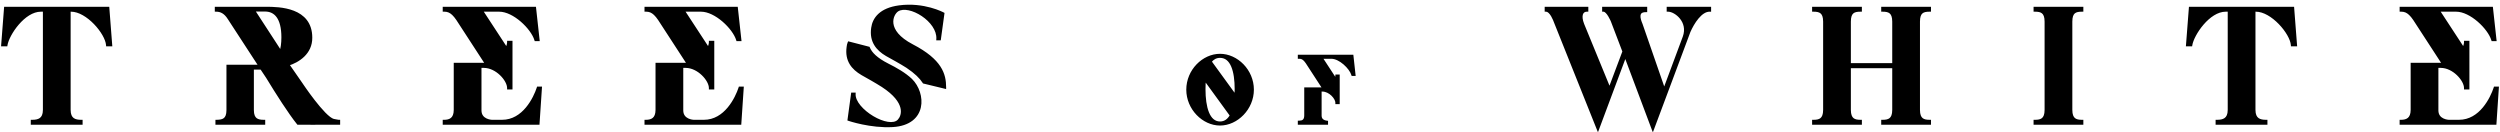 <svg width="872" height="46" viewBox="0 0 872 46" fill="none" xmlns="http://www.w3.org/2000/svg">
<g style="mix-blend-mode:hard-light">
<path d="M37.645 2.864L38.633 15.657H37.48C37.151 11.484 30.452 3.577 24.797 3.577H24.138V38.333C24.138 41.737 26.169 42.286 28.311 42.286V43H11.235V42.286C13.376 42.286 15.463 41.737 15.463 38.333V3.577H14.255C8.27 3.577 2.725 11.978 2.121 15.657H0.913L1.901 2.864H37.645ZM116.274 41.957C116.768 42.067 118.031 42.286 118.141 42.286V43C112.431 43.055 103.975 43 103.975 43C101.01 39.321 96.673 32.513 93.269 26.913L91.182 23.783H88.052V38.388C88.052 41.792 89.864 42.286 92.006 42.286V43H75.644V42.286C77.785 42.231 79.487 41.792 79.487 38.388V23.069H90.743L79.871 6.378C78.554 4.291 77.071 3.577 75.424 3.577V2.864H92.774C97.441 2.864 108.423 3.083 108.423 13.131C108.478 18.457 104.03 21.367 100.351 22.465L105.073 29.273C105.073 29.273 112.87 41.023 116.274 41.957ZM98.649 13.021C98.649 6.158 96.014 3.523 92.445 3.523H88.327L97.936 18.292C98.375 16.92 98.649 15.218 98.649 13.021ZM187.701 30.701H188.525L187.701 43H154.922V42.286C156.954 42.286 158.765 41.517 158.765 38.333V22.41H169.802L159.589 6.707C159.04 5.938 158.601 5.334 158.052 4.84C157.118 3.962 156.185 3.577 155.032 3.577H154.922V2.864H186.493L187.701 13.845H186.877C185.614 9.727 179.3 3.577 174.139 3.577H167.825L176.445 16.755L176.665 17.194C177.159 16.151 177.379 15.273 177.379 14.723H178.257V30.701H177.379C177.379 27.846 173.261 23.179 168.758 23.179H167.441V38.498C167.441 42.121 171.449 42.286 171.559 42.286H175.127C182.704 42.286 186.548 34.215 187.701 30.701ZM258.084 30.701H258.907L258.084 43H225.305V42.286C227.336 42.286 229.148 41.517 229.148 38.333V22.41H240.184L229.972 6.707C229.423 5.938 228.983 5.334 228.434 4.84C227.501 3.962 226.568 3.577 225.414 3.577H225.305V2.864H256.876L258.084 13.845H257.26C255.997 9.727 249.683 3.577 244.522 3.577H238.208L246.828 16.755L247.047 17.194C247.542 16.151 247.761 15.273 247.761 14.723H248.64V30.701H247.761C247.761 27.846 243.643 23.179 239.141 23.179H237.823V38.498C237.823 42.121 241.831 42.286 241.941 42.286H245.51C253.087 42.286 256.931 34.215 258.084 30.701ZM309.304 19.116C306.01 17.194 303.704 14.394 304.362 9.782C304.802 6.542 307.108 3.248 313.642 2.37C322.317 1.217 328.905 4.785 328.905 4.785L327.698 13.57H327.094C327.478 7.201 317.211 0.942 313.038 3.523C311.006 4.84 308.261 10.77 318.199 15.931C328.137 21.093 329.509 25.979 329.509 30.427L322.262 28.669C321.219 27.022 319.407 25.21 316.442 23.234C314.026 21.697 311.445 20.324 309.304 19.116ZM317.76 27.901C322.481 32.568 323.031 43.11 311.39 43.824C303.649 44.263 296.127 41.682 296.127 41.682L297.335 32.788H297.938C297.664 38.388 310.073 45.8 313.532 42.067C315.124 40.364 316.552 35.588 307.876 29.932C305.461 28.395 302.88 26.967 300.739 25.759C297.444 23.838 295.138 21.093 295.797 16.425C295.852 15.876 295.962 15.382 296.127 14.998L302.935 16.755C303.704 18.622 305.625 20.598 309.633 22.63C312.379 24.003 315.508 25.759 317.76 27.901ZM425.55 19.267C431.347 19.267 436.856 24.616 436.856 31.278C436.856 37.875 431.347 43.288 425.55 43.288C419.752 43.288 414.276 37.875 414.276 31.278C414.276 24.616 419.752 19.267 425.55 19.267ZM425.55 19.683C424.076 19.683 422.955 20.356 422.091 21.477L431.058 33.808C431.123 32.943 431.155 32.046 431.155 31.117C431.155 24.84 429.713 19.683 425.55 19.683ZM425.55 42.872C427.311 42.872 428.592 41.879 429.489 40.245L420.169 27.434C420.041 28.587 419.977 29.836 419.977 31.117C419.977 37.395 421.418 42.872 425.55 42.872ZM455.42 30.989H461.857L455.9 21.829C455.58 21.381 455.324 21.028 455.003 20.74C454.459 20.228 453.914 20.003 453.242 20.003H453.178V19.587H471.594L472.299 25.993H471.818C471.082 23.591 467.398 20.003 464.388 20.003H460.704L465.733 27.69L465.861 27.947C466.149 27.338 466.277 26.826 466.277 26.505H466.79V35.826H466.277C466.277 34.16 463.875 31.438 461.249 31.438H460.48V40.374C460.48 42.199 462.21 42.52 462.722 42.584V43H453.178V42.584C454.363 42.584 455.42 42.135 455.42 40.278V30.989ZM581.838 2.864H596.333V3.577C593.203 3.523 590.458 7.97 589.14 10.99C588.811 11.923 576.512 44.757 576.512 44.757L566.903 19.171L557.349 44.757L542.36 7.311C542.36 7.311 541.042 3.577 539.285 3.577V2.864H553.506V3.577C551.639 3.577 550.871 5.444 552.078 8.519L561.412 31.25L566.409 17.963L562.346 7.311C562.346 7.311 560.809 3.577 559.326 3.577V2.864H574.041V3.742C570.692 3.742 571.68 6.707 572.449 8.519L580.465 31.634L587.438 12.912C589.415 7.476 584.473 3.577 581.838 3.577V2.864ZM673.029 3.577C670.723 3.577 669.186 4.127 669.186 7.531V38.333C669.186 41.737 670.888 42.286 673.029 42.286V43H656.667V42.286C658.809 42.286 660.511 41.737 660.511 38.333V23.289H645.082V38.333C645.082 41.737 646.784 42.286 648.925 42.286V43H632.563V42.286C634.705 42.286 636.407 41.737 636.407 38.333V7.531C636.407 4.072 634.705 3.577 632.563 3.577V2.864H648.925V3.577C646.619 3.577 645.082 4.127 645.082 7.531V22.52H660.511V7.531C660.511 4.072 658.809 3.577 656.667 3.577V2.864H673.029V3.577ZM722.328 7.531V38.333C722.328 41.737 724.03 42.286 726.171 42.286V43H709.809V42.286C711.951 42.286 713.653 41.737 713.653 38.333V7.531C713.653 4.072 711.951 3.577 709.809 3.577V2.864H726.171V3.577C723.865 3.577 722.328 4.127 722.328 7.531ZM799.712 2.864L800.701 15.657H799.548C799.218 11.484 792.52 3.577 786.864 3.577H786.206V38.333C786.206 41.737 788.237 42.286 790.378 42.286V43H773.303V42.286C775.444 42.286 777.53 41.737 777.53 38.333V3.577H776.322C770.338 3.577 764.792 11.978 764.188 15.657H762.98L763.969 2.864H799.712ZM870.27 30.701H871.094L870.27 43H837.492V42.286C839.523 42.286 841.335 41.517 841.335 38.333V22.41H852.371L842.159 6.707C841.609 5.938 841.17 5.334 840.621 4.84C839.688 3.962 838.754 3.577 837.601 3.577H837.492V2.864H869.063L870.27 13.845H869.447C868.184 9.727 861.87 3.577 856.709 3.577H850.394L859.015 16.755L859.234 17.194C859.728 16.151 859.948 15.273 859.948 14.723H860.827V30.701H859.948C859.948 27.846 855.83 23.179 851.328 23.179H850.01V38.498C850.01 42.121 854.018 42.286 854.128 42.286H857.697C865.274 42.286 869.117 34.215 870.27 30.701Z" fill="currentColor"/>
<path d="M37.645 2.864L38.143 2.825L38.108 2.364H37.645V2.864ZM38.633 15.657V16.157H39.173L39.132 15.618L38.633 15.657ZM37.48 15.657L36.982 15.696L37.018 16.157H37.48V15.657ZM24.138 3.577V3.077H23.638V3.577H24.138ZM28.311 42.286H28.811V41.786H28.311V42.286ZM28.311 43V43.5H28.811V43H28.311ZM11.235 43H10.735V43.5H11.235V43ZM11.235 42.286V41.786H10.735V42.286H11.235ZM15.463 3.577H15.963V3.077H15.463V3.577ZM2.121 15.657V16.157H2.545L2.614 15.738L2.121 15.657ZM0.913 15.657L0.414 15.618L0.373 16.157H0.913V15.657ZM1.901 2.864V2.364H1.438L1.403 2.825L1.901 2.864ZM37.146 2.902L38.135 15.695L39.132 15.618L38.143 2.825L37.146 2.902ZM38.633 15.157H37.48V16.157H38.633V15.157ZM37.979 15.617C37.888 14.469 37.368 13.118 36.588 11.76C35.803 10.393 34.733 8.981 33.495 7.704C31.043 5.176 27.831 3.077 24.797 3.077V4.077C27.418 4.077 30.384 5.932 32.777 8.4C33.962 9.622 34.981 10.969 35.721 12.258C36.466 13.556 36.908 14.758 36.982 15.696L37.979 15.617ZM24.797 3.077H24.138V4.077H24.797V3.077ZM23.638 3.577V38.333H24.638V3.577H23.638ZM23.638 38.333C23.638 40.138 24.182 41.305 25.128 41.991C26.038 42.651 27.219 42.786 28.311 42.786V41.786C27.261 41.786 26.356 41.646 25.715 41.181C25.11 40.742 24.638 39.932 24.638 38.333H23.638ZM27.811 42.286V43H28.811V42.286H27.811ZM28.311 42.5H11.235V43.5H28.311V42.5ZM11.735 43V42.286H10.735V43H11.735ZM11.235 42.786C12.327 42.786 13.52 42.651 14.442 41.993C15.402 41.309 15.963 40.142 15.963 38.333H14.963C14.963 39.928 14.481 40.738 13.862 41.179C13.206 41.647 12.284 41.786 11.235 41.786V42.786ZM15.963 38.333V3.577H14.963V38.333H15.963ZM15.463 3.077H14.255V4.077H15.463V3.077ZM14.255 3.077C11.039 3.077 8.03 5.318 5.792 7.911C3.548 10.51 1.95 13.612 1.627 15.576L2.614 15.738C2.896 14.023 4.372 11.086 6.549 8.564C8.73 6.037 11.486 4.077 14.255 4.077V3.077ZM2.121 15.157H0.913V16.157H2.121V15.157ZM1.411 15.695L2.4 2.902L1.403 2.825L0.414 15.618L1.411 15.695ZM1.901 3.364H37.645V2.364H1.901V3.364ZM116.274 41.957L116.142 42.439L116.154 42.442L116.166 42.445L116.274 41.957ZM118.141 42.286H118.641V41.786H118.141V42.286ZM118.141 43L118.146 43.5L118.641 43.495V43H118.141ZM103.975 43L103.586 43.314L103.735 43.498L103.972 43.5L103.975 43ZM93.269 26.913L93.696 26.653L93.69 26.644L93.685 26.635L93.269 26.913ZM91.182 23.783L91.598 23.506L91.45 23.283H91.182V23.783ZM88.052 23.783V23.283H87.552V23.783H88.052ZM92.006 42.286H92.506V41.786H92.006V42.286ZM92.006 43V43.5H92.506V43H92.006ZM75.644 43H75.144V43.5H75.644V43ZM75.644 42.286L75.631 41.786L75.144 41.799V42.286H75.644ZM79.487 23.069V22.569H78.987V23.069H79.487ZM90.743 23.069V23.569H91.665L91.162 22.796L90.743 23.069ZM79.871 6.378L79.449 6.645L79.453 6.651L79.871 6.378ZM75.424 3.577H74.924V4.077H75.424V3.577ZM75.424 2.864V2.364H74.924V2.864H75.424ZM108.423 13.131H107.923L107.923 13.136L108.423 13.131ZM100.351 22.465L100.208 21.986L99.547 22.183L99.941 22.75L100.351 22.465ZM105.073 29.273L105.49 28.997L105.484 28.988L105.073 29.273ZM88.327 3.523V3.023H87.405L87.908 3.795L88.327 3.523ZM97.936 18.292L97.516 18.565L98.091 19.448L98.412 18.445L97.936 18.292ZM116.166 42.445C116.425 42.502 116.873 42.586 117.265 42.655C117.463 42.69 117.649 42.721 117.795 42.744C117.867 42.755 117.931 42.765 117.983 42.772C118.018 42.777 118.086 42.786 118.141 42.786V41.786C118.168 41.786 118.173 41.789 118.117 41.781C118.076 41.776 118.019 41.767 117.95 41.756C117.813 41.735 117.632 41.704 117.438 41.67C117.048 41.602 116.618 41.521 116.383 41.469L116.166 42.445ZM117.641 42.286V43H118.641V42.286H117.641ZM118.136 42.5C115.284 42.527 111.745 42.528 108.918 42.521C107.505 42.517 106.27 42.512 105.388 42.508C104.947 42.506 104.595 42.504 104.353 42.502C104.231 42.502 104.138 42.501 104.075 42.501C104.043 42.5 104.019 42.5 104.003 42.5C103.995 42.5 103.989 42.5 103.985 42.5C103.983 42.5 103.981 42.5 103.98 42.5C103.979 42.5 103.979 42.5 103.979 42.5C103.979 42.5 103.979 42.5 103.979 42.5C103.979 42.5 103.978 42.5 103.975 43C103.972 43.5 103.972 43.5 103.972 43.5C103.972 43.5 103.972 43.5 103.972 43.5C103.973 43.5 103.973 43.5 103.974 43.5C103.975 43.5 103.976 43.5 103.978 43.5C103.982 43.5 103.988 43.5 103.997 43.5C104.013 43.5 104.037 43.5 104.069 43.501C104.132 43.501 104.226 43.502 104.347 43.502C104.589 43.504 104.942 43.506 105.383 43.508C106.265 43.512 107.501 43.517 108.916 43.521C111.744 43.528 115.288 43.528 118.146 43.5L118.136 42.5ZM104.365 42.686C101.423 39.037 97.102 32.256 93.696 26.653L92.841 27.172C96.244 32.77 100.597 39.606 103.586 43.314L104.365 42.686ZM93.685 26.635L91.598 23.506L90.766 24.06L92.853 27.19L93.685 26.635ZM91.182 23.283H88.052V24.283H91.182V23.283ZM87.552 23.783V38.388H88.552V23.783H87.552ZM87.552 38.388C87.552 40.173 88.03 41.331 88.923 42.011C89.785 42.668 90.922 42.786 92.006 42.786V41.786C90.948 41.786 90.109 41.657 89.529 41.216C88.981 40.798 88.552 40.007 88.552 38.388H87.552ZM91.506 42.286V43H92.506V42.286H91.506ZM92.006 42.5H75.644V43.5H92.006V42.5ZM76.144 43V42.286H75.144V43H76.144ZM75.656 42.786C76.729 42.759 77.842 42.639 78.677 41.987C79.543 41.309 79.987 40.163 79.987 38.388H78.987C78.987 40.017 78.581 40.792 78.06 41.199C77.508 41.631 76.7 41.759 75.631 41.786L75.656 42.786ZM79.987 38.388V23.069H78.987V38.388H79.987ZM79.487 23.569H90.743V22.569H79.487V23.569ZM91.162 22.796L80.29 6.105L79.453 6.651L90.324 23.342L91.162 22.796ZM80.294 6.111C79.604 5.018 78.851 4.254 78.026 3.765C77.197 3.274 76.324 3.077 75.424 3.077V4.077C76.171 4.077 76.863 4.238 77.516 4.625C78.174 5.015 78.821 5.651 79.449 6.645L80.294 6.111ZM75.924 3.577V2.864H74.924V3.577H75.924ZM75.424 3.364H92.774V2.364H75.424V3.364ZM92.774 3.364C95.113 3.364 98.936 3.423 102.165 4.695C103.772 5.327 105.205 6.251 106.238 7.593C107.265 8.929 107.923 10.716 107.923 13.131H108.923C108.923 10.522 108.208 8.514 107.03 6.983C105.858 5.458 104.254 4.442 102.532 3.764C99.104 2.414 95.102 2.364 92.774 2.364V3.364ZM107.923 13.136C107.974 18.12 103.816 20.909 100.208 21.986L100.494 22.944C104.245 21.825 108.981 18.794 108.923 13.126L107.923 13.136ZM99.941 22.75L104.662 29.558L105.484 28.988L100.762 22.18L99.941 22.75ZM105.073 29.273C104.657 29.55 104.657 29.55 104.657 29.55C104.657 29.55 104.657 29.55 104.657 29.551C104.657 29.551 104.658 29.552 104.658 29.552C104.659 29.554 104.661 29.556 104.663 29.559C104.667 29.565 104.672 29.573 104.68 29.585C104.695 29.607 104.717 29.641 104.747 29.684C104.805 29.771 104.891 29.899 105.002 30.061C105.223 30.386 105.542 30.851 105.936 31.411C106.723 32.532 107.809 34.037 109.002 35.572C110.195 37.106 111.502 38.679 112.731 39.931C113.345 40.558 113.948 41.111 114.513 41.541C115.07 41.966 115.625 42.297 116.142 42.439L116.406 41.475C116.073 41.383 115.639 41.143 115.119 40.746C114.605 40.355 114.04 39.838 113.445 39.231C112.255 38.018 110.974 36.479 109.792 34.958C108.611 33.44 107.535 31.948 106.754 30.837C106.363 30.281 106.047 29.82 105.828 29.499C105.719 29.338 105.634 29.212 105.577 29.127C105.548 29.084 105.526 29.052 105.512 29.03C105.504 29.019 105.499 29.011 105.495 29.005C105.493 29.002 105.492 29 105.491 28.999C105.491 28.998 105.49 28.998 105.49 28.997C105.49 28.997 105.49 28.997 105.49 28.997C105.49 28.997 105.49 28.997 105.073 29.273ZM99.149 13.021C99.149 9.538 98.483 7.041 97.29 5.404C96.078 3.741 94.367 3.023 92.445 3.023V4.023C94.092 4.023 95.483 4.622 96.481 5.993C97.498 7.389 98.149 9.641 98.149 13.021H99.149ZM92.445 3.023H88.327V4.023H92.445V3.023ZM87.908 3.795L97.516 18.565L98.355 18.02L88.746 3.25L87.908 3.795ZM98.412 18.445C98.87 17.014 99.149 15.259 99.149 13.021H98.149C98.149 15.176 97.88 16.825 97.459 18.14L98.412 18.445ZM187.701 30.701V30.201H187.339L187.226 30.545L187.701 30.701ZM188.525 30.701L189.023 30.735L189.059 30.201H188.525V30.701ZM187.701 43V43.5H188.169L188.2 43.033L187.701 43ZM154.922 43H154.422V43.5H154.922V43ZM154.922 42.286V41.786H154.422V42.286H154.922ZM158.765 22.41V21.91H158.265V22.41H158.765ZM169.802 22.41V22.91H170.723L170.221 22.138L169.802 22.41ZM159.589 6.707L160.008 6.435L160.002 6.425L159.996 6.417L159.589 6.707ZM158.052 4.84L157.709 5.205L157.717 5.212L158.052 4.84ZM154.922 3.577H154.422V4.077H154.922V3.577ZM154.922 2.864V2.364H154.422V2.864H154.922ZM186.493 2.864L186.99 2.809L186.941 2.364H186.493V2.864ZM187.701 13.845V14.345H188.259L188.198 13.79L187.701 13.845ZM186.877 13.845L186.399 13.992L186.508 14.345H186.877V13.845ZM167.825 3.577V3.077H166.9L167.407 3.851L167.825 3.577ZM176.445 16.755L176.892 16.531L176.879 16.505L176.864 16.481L176.445 16.755ZM176.665 17.194L176.218 17.418L176.677 18.337L177.117 17.408L176.665 17.194ZM177.379 14.723V14.223H176.879V14.723H177.379ZM178.257 14.723H178.757V14.223H178.257V14.723ZM178.257 30.701V31.201H178.757V30.701H178.257ZM177.379 30.701H176.879V31.201H177.379V30.701ZM167.441 23.179V22.679H166.941V23.179H167.441ZM187.701 31.201H188.525V30.201H187.701V31.201ZM188.026 30.668L187.202 42.967L188.2 43.033L189.023 30.735L188.026 30.668ZM187.701 42.5H154.922V43.5H187.701V42.5ZM155.422 43V42.286H154.422V43H155.422ZM154.922 42.786C155.986 42.786 157.088 42.587 157.926 41.888C158.782 41.173 159.265 40.02 159.265 38.333H158.265C158.265 39.83 157.843 40.654 157.285 41.12C156.71 41.601 155.889 41.786 154.922 41.786V42.786ZM159.265 38.333V22.41H158.265V38.333H159.265ZM158.765 22.91H169.802V21.91H158.765V22.91ZM170.221 22.138L160.008 6.435L159.17 6.98L169.382 22.683L170.221 22.138ZM159.996 6.417C159.452 5.655 158.983 5.005 158.386 4.469L157.717 5.212C158.219 5.663 158.628 6.222 159.182 6.998L159.996 6.417ZM158.394 4.476C157.377 3.519 156.324 3.077 155.032 3.077V4.077C156.045 4.077 156.859 4.405 157.709 5.204L158.394 4.476ZM155.032 3.077H154.922V4.077H155.032V3.077ZM155.422 3.577V2.864H154.422V3.577H155.422ZM154.922 3.364H186.493V2.364H154.922V3.364ZM185.996 2.918L187.204 13.9L188.198 13.79L186.99 2.809L185.996 2.918ZM187.701 13.345H186.877V14.345H187.701V13.345ZM187.355 13.698C186.686 11.516 184.717 8.874 182.296 6.788C179.879 4.705 176.896 3.077 174.139 3.077V4.077C176.543 4.077 179.298 5.524 181.644 7.546C183.986 9.564 185.806 12.056 186.399 13.992L187.355 13.698ZM174.139 3.077H167.825V4.077H174.139V3.077ZM167.407 3.851L176.027 17.029L176.864 16.481L168.243 3.304L167.407 3.851ZM175.998 16.979L176.218 17.418L177.112 16.971L176.892 16.531L175.998 16.979ZM177.117 17.408C177.626 16.333 177.879 15.377 177.879 14.723H176.879C176.879 15.168 176.692 15.969 176.213 16.98L177.117 17.408ZM177.379 15.223H178.257V14.223H177.379V15.223ZM177.757 14.723V30.701H178.757V14.723H177.757ZM178.257 30.201H177.379V31.201H178.257V30.201ZM177.879 30.701C177.879 29.876 177.584 28.965 177.104 28.082C176.621 27.194 175.932 26.302 175.103 25.508C173.451 23.927 171.178 22.679 168.758 22.679V23.679C170.841 23.679 172.878 24.764 174.411 26.231C175.174 26.96 175.796 27.771 176.226 28.56C176.658 29.355 176.879 30.099 176.879 30.701H177.879ZM168.758 22.679H167.441V23.679H168.758V22.679ZM166.941 23.179V38.498H167.941V23.179H166.941ZM166.941 38.498C166.941 39.502 167.22 40.295 167.663 40.91C168.101 41.52 168.679 41.928 169.24 42.2C170.348 42.74 171.461 42.786 171.559 42.786V41.786C171.565 41.786 171.324 41.779 170.959 41.712C170.598 41.645 170.133 41.523 169.677 41.301C169.222 41.08 168.791 40.767 168.475 40.327C168.162 39.892 167.941 39.305 167.941 38.498H166.941ZM171.559 42.786H175.127V41.786H171.559V42.786ZM175.127 42.786C179.115 42.786 182.098 40.657 184.207 38.132C186.313 35.611 187.587 32.651 188.176 30.857L187.226 30.545C186.661 32.265 185.438 35.098 183.439 37.491C181.444 39.88 178.717 41.786 175.127 41.786V42.786ZM258.084 30.701V30.201H257.721L257.608 30.545L258.084 30.701ZM258.907 30.701L259.406 30.735L259.442 30.201H258.907V30.701ZM258.084 43V43.5H258.551L258.582 43.033L258.084 43ZM225.305 43H224.805V43.5H225.305V43ZM225.305 42.286V41.786H224.805V42.286H225.305ZM229.148 22.41V21.91H228.648V22.41H229.148ZM240.184 22.41V22.91H241.106L240.603 22.138L240.184 22.41ZM229.972 6.707L230.391 6.435L230.385 6.425L230.379 6.417L229.972 6.707ZM228.434 4.84L228.092 5.205L228.1 5.212L228.434 4.84ZM225.305 3.577H224.805V4.077H225.305V3.577ZM225.305 2.864V2.364H224.805V2.864H225.305ZM256.876 2.864L257.373 2.809L257.324 2.364H256.876V2.864ZM258.084 13.845V14.345H258.642L258.581 13.79L258.084 13.845ZM257.26 13.845L256.782 13.992L256.89 14.345H257.26V13.845ZM238.208 3.577V3.077H237.283L237.789 3.851L238.208 3.577ZM246.828 16.755L247.275 16.531L247.262 16.505L247.246 16.481L246.828 16.755ZM247.047 17.194L246.6 17.418L247.06 18.337L247.499 17.408L247.047 17.194ZM247.761 14.723V14.223H247.261V14.723H247.761ZM248.64 14.723H249.14V14.223H248.64V14.723ZM248.64 30.701V31.201H249.14V30.701H248.64ZM247.761 30.701H247.261V31.201H247.761V30.701ZM237.823 23.179V22.679H237.323V23.179H237.823ZM258.084 31.201H258.907V30.201H258.084V31.201ZM258.408 30.668L257.585 42.967L258.582 43.033L259.406 30.735L258.408 30.668ZM258.084 42.5H225.305V43.5H258.084V42.5ZM225.805 43V42.286H224.805V43H225.805ZM225.305 42.786C226.369 42.786 227.47 42.587 228.309 41.888C229.165 41.173 229.648 40.02 229.648 38.333H228.648C228.648 39.83 228.225 40.654 227.668 41.12C227.092 41.601 226.272 41.786 225.305 41.786V42.786ZM229.648 38.333V22.41H228.648V38.333H229.648ZM229.148 22.91H240.184V21.91H229.148V22.91ZM240.603 22.138L230.391 6.435L229.553 6.98L239.765 22.683L240.603 22.138ZM230.379 6.417C229.835 5.655 229.365 5.005 228.769 4.469L228.1 5.212C228.602 5.663 229.01 6.222 229.565 6.998L230.379 6.417ZM228.777 4.476C227.76 3.519 226.707 3.077 225.414 3.077V4.077C226.428 4.077 227.242 4.405 228.092 5.204L228.777 4.476ZM225.414 3.077H225.305V4.077H225.414V3.077ZM225.805 3.577V2.864H224.805V3.577H225.805ZM225.305 3.364H256.876V2.364H225.305V3.364ZM256.379 2.918L257.587 13.9L258.581 13.79L257.373 2.809L256.379 2.918ZM258.084 13.345H257.26V14.345H258.084V13.345ZM257.738 13.698C257.069 11.516 255.1 8.874 252.679 6.788C250.262 4.705 247.279 3.077 244.522 3.077V4.077C246.926 4.077 249.68 5.524 252.026 7.546C254.369 9.564 256.188 12.056 256.782 13.992L257.738 13.698ZM244.522 3.077H238.208V4.077H244.522V3.077ZM237.789 3.851L246.409 17.029L247.246 16.481L238.626 3.304L237.789 3.851ZM246.381 16.979L246.6 17.418L247.495 16.971L247.275 16.531L246.381 16.979ZM247.499 17.408C248.009 16.333 248.261 15.377 248.261 14.723H247.261C247.261 15.168 247.075 15.969 246.596 16.98L247.499 17.408ZM247.761 15.223H248.64V14.223H247.761V15.223ZM248.14 14.723V30.701H249.14V14.723H248.14ZM248.64 30.201H247.761V31.201H248.64V30.201ZM248.261 30.701C248.261 29.876 247.967 28.965 247.487 28.082C247.003 27.194 246.315 26.302 245.485 25.508C243.833 23.927 241.561 22.679 239.141 22.679V23.679C241.223 23.679 243.261 24.764 244.794 26.231C245.556 26.96 246.179 27.771 246.608 28.56C247.041 29.355 247.261 30.099 247.261 30.701H248.261ZM239.141 22.679H237.823V23.679H239.141V22.679ZM237.323 23.179V38.498H238.323V23.179H237.323ZM237.323 38.498C237.323 39.502 237.603 40.295 238.045 40.91C238.483 41.52 239.061 41.928 239.622 42.2C240.731 42.74 241.844 42.786 241.941 42.786V41.786C241.947 41.786 241.707 41.779 241.342 41.712C240.98 41.645 240.515 41.523 240.06 41.301C239.605 41.08 239.174 40.767 238.857 40.327C238.544 39.892 238.323 39.305 238.323 38.498H237.323ZM241.941 42.786H245.51V41.786H241.941V42.786ZM245.51 42.786C249.497 42.786 252.48 40.657 254.59 38.132C256.695 35.611 257.97 32.651 258.559 30.857L257.608 30.545C257.044 32.265 255.82 35.098 253.822 37.491C251.827 39.88 249.1 41.786 245.51 41.786V42.786ZM309.304 19.116L309.052 19.548L309.058 19.551L309.304 19.116ZM304.362 9.782L304.857 9.853L304.858 9.849L304.362 9.782ZM313.642 2.37L313.576 1.874L313.575 1.874L313.642 2.37ZM328.905 4.785L329.401 4.854L329.448 4.511L329.144 4.346L328.905 4.785ZM327.698 13.57V14.07H328.134L328.193 13.639L327.698 13.57ZM327.094 13.57L326.594 13.54L326.562 14.07H327.094V13.57ZM313.038 3.523L312.775 3.097L312.766 3.103L313.038 3.523ZM318.199 15.931L318.429 15.488L318.199 15.931ZM329.509 30.427L329.392 30.912L330.009 31.062V30.427H329.509ZM322.262 28.669L321.839 28.937L321.948 29.108L322.144 29.155L322.262 28.669ZM316.442 23.234L316.719 22.818L316.71 22.812L316.442 23.234ZM317.76 27.901L318.111 27.545L318.104 27.539L317.76 27.901ZM311.39 43.824L311.419 44.323L311.421 44.323L311.39 43.824ZM296.127 41.682L295.631 41.615L295.576 42.022L295.964 42.155L296.127 41.682ZM297.335 32.788V32.288H296.898L296.839 32.72L297.335 32.788ZM297.938 32.788L298.438 32.812L298.464 32.288H297.938V32.788ZM313.532 42.067L313.167 41.725L313.165 41.727L313.532 42.067ZM307.876 29.932L308.15 29.514L308.145 29.511L307.876 29.932ZM300.739 25.759L300.487 26.191L300.493 26.195L300.739 25.759ZM295.797 16.425L296.292 16.495L296.294 16.485L296.295 16.475L295.797 16.425ZM296.127 14.998L296.252 14.514L295.836 14.407L295.667 14.801L296.127 14.998ZM302.935 16.755L303.397 16.564L303.302 16.333L303.06 16.271L302.935 16.755ZM309.633 22.63L309.407 23.076L309.41 23.077L309.633 22.63ZM309.556 18.684C307.952 17.749 306.628 16.621 305.78 15.201C304.938 13.791 304.543 12.056 304.857 9.853L303.868 9.711C303.523 12.12 303.952 14.091 304.922 15.714C305.885 17.328 307.361 18.561 309.052 19.548L309.556 18.684ZM304.858 9.849C305.064 8.326 305.706 6.805 307.056 5.558C308.409 4.307 310.514 3.295 313.708 2.865L313.575 1.874C310.235 2.323 307.92 3.397 306.377 4.823C304.831 6.252 304.1 7.998 303.867 9.715L304.858 9.849ZM313.707 2.865C317.962 2.3 321.709 2.892 324.395 3.627C325.737 3.995 326.811 4.397 327.547 4.707C327.915 4.861 328.198 4.993 328.388 5.084C328.483 5.13 328.554 5.166 328.601 5.19C328.625 5.202 328.642 5.212 328.653 5.217C328.659 5.22 328.663 5.222 328.665 5.224C328.666 5.224 328.667 5.225 328.667 5.225C328.668 5.225 328.668 5.225 328.668 5.225L328.668 5.225C328.667 5.225 328.667 5.225 328.905 4.785C329.144 4.346 329.143 4.346 329.143 4.346C329.143 4.346 329.143 4.345 329.143 4.345C329.142 4.345 329.142 4.345 329.141 4.344C329.14 4.344 329.138 4.343 329.136 4.342C329.132 4.34 329.127 4.337 329.12 4.333C329.105 4.325 329.085 4.315 329.058 4.301C329.004 4.273 328.925 4.234 328.823 4.184C328.619 4.085 328.319 3.947 327.934 3.785C327.164 3.461 326.048 3.043 324.659 2.663C321.881 1.902 317.996 1.286 313.576 1.874L313.707 2.865ZM328.41 4.717L327.202 13.502L328.193 13.639L329.401 4.854L328.41 4.717ZM327.698 13.07H327.094V14.07H327.698V13.07ZM327.593 13.601C327.801 10.148 325.146 6.848 322.053 4.775C320.49 3.727 318.768 2.958 317.151 2.619C315.544 2.282 313.971 2.357 312.775 3.097L313.301 3.948C314.191 3.397 315.466 3.287 316.946 3.598C318.415 3.906 320.019 4.615 321.496 5.606C324.484 7.609 326.771 10.623 326.594 13.54L327.593 13.601ZM312.766 3.103C311.594 3.863 310.306 5.861 310.634 8.351C310.966 10.869 312.923 13.755 317.968 16.375L318.429 15.488C313.537 12.947 311.898 10.287 311.625 8.22C311.349 6.126 312.45 4.5 313.31 3.942L312.766 3.103ZM317.968 16.375C322.893 18.933 325.64 21.394 327.163 23.72C328.677 26.035 329.009 28.262 329.009 30.427H330.009C330.009 28.144 329.656 25.704 327.999 23.173C326.35 20.653 323.443 18.091 318.429 15.488L317.968 16.375ZM329.627 29.941L322.38 28.184L322.144 29.155L329.392 30.912L329.627 29.941ZM322.684 28.402C321.591 26.676 319.719 24.818 316.719 22.818L316.164 23.65C319.094 25.603 320.846 27.369 321.839 28.937L322.684 28.402ZM316.71 22.812C314.279 21.265 311.676 19.88 309.55 18.68L309.058 19.551C311.214 20.768 313.772 22.128 316.173 23.656L316.71 22.812ZM317.408 28.256C319.66 30.483 320.909 34.114 320.222 37.237C319.882 38.786 319.067 40.21 317.656 41.294C316.241 42.381 314.196 43.151 311.36 43.325L311.421 44.323C314.405 44.14 316.656 43.324 318.265 42.087C319.877 40.848 320.812 39.212 321.199 37.452C321.967 33.959 320.581 29.986 318.111 27.545L317.408 28.256ZM311.362 43.324C307.551 43.541 303.781 43.013 300.957 42.428C299.547 42.136 298.376 41.83 297.56 41.598C297.152 41.482 296.832 41.384 296.615 41.316C296.507 41.281 296.425 41.254 296.37 41.236C296.342 41.227 296.321 41.22 296.308 41.216C296.301 41.214 296.296 41.212 296.293 41.211C296.291 41.21 296.29 41.21 296.29 41.209C296.289 41.209 296.289 41.209 296.289 41.209C296.289 41.209 296.289 41.209 296.289 41.209C296.289 41.209 296.289 41.209 296.127 41.682C295.964 42.155 295.964 42.155 295.965 42.155C295.965 42.155 295.965 42.155 295.965 42.155C295.965 42.156 295.966 42.156 295.966 42.156C295.968 42.156 295.969 42.157 295.971 42.157C295.975 42.159 295.981 42.161 295.989 42.163C296.004 42.169 296.027 42.176 296.056 42.186C296.115 42.205 296.202 42.234 296.314 42.269C296.539 42.34 296.868 42.441 297.286 42.559C298.122 42.797 299.316 43.109 300.754 43.407C303.626 44.002 307.489 44.546 311.419 44.323L311.362 43.324ZM296.622 41.749L297.83 32.855L296.839 32.72L295.631 41.615L296.622 41.749ZM297.335 33.288H297.938V32.288H297.335V33.288ZM297.439 32.763C297.362 34.345 298.175 35.98 299.388 37.444C300.609 38.92 302.29 40.29 304.079 41.357C305.866 42.422 307.794 43.203 309.52 43.473C311.228 43.74 312.865 43.522 313.899 42.406L313.165 41.727C312.469 42.478 311.258 42.733 309.675 42.485C308.11 42.241 306.304 41.519 304.591 40.498C302.88 39.478 301.294 38.178 300.158 36.806C299.012 35.422 298.378 34.03 298.438 32.812L297.439 32.763ZM313.897 42.408C314.796 41.448 315.614 39.657 315.039 37.361C314.468 35.076 312.542 32.377 308.15 29.514L307.603 30.351C311.886 33.143 313.584 35.66 314.069 37.603C314.552 39.534 313.86 40.983 313.167 41.725L313.897 42.408ZM308.145 29.511C305.715 27.964 303.12 26.529 300.984 25.324L300.493 26.195C302.64 27.406 305.206 28.826 307.608 30.354L308.145 29.511ZM300.991 25.328C299.385 24.391 298.061 23.277 297.214 21.865C296.373 20.463 295.977 18.727 296.292 16.495L295.302 16.356C294.958 18.791 295.386 20.761 296.357 22.379C297.321 23.987 298.798 25.206 300.487 26.191L300.991 25.328ZM296.295 16.475C296.347 15.957 296.448 15.517 296.586 15.195L295.667 14.801C295.476 15.248 295.358 15.796 295.3 16.376L296.295 16.475ZM296.002 15.482L302.81 17.239L303.06 16.271L296.252 14.514L296.002 15.482ZM302.473 16.945C303.307 18.973 305.353 21.021 309.407 23.076L309.86 22.184C305.898 20.176 304.1 18.271 303.397 16.564L302.473 16.945ZM309.41 23.077C312.149 24.447 315.221 26.176 317.415 28.263L318.104 27.539C315.796 25.343 312.608 23.558 309.857 22.183L309.41 23.077ZM422.091 21.477L421.695 21.171L421.466 21.468L421.686 21.771L422.091 21.477ZM431.059 33.808L430.654 34.102L431.456 35.205L431.557 33.845L431.059 33.808ZM429.489 40.245L429.927 40.486L430.08 40.208L429.893 39.951L429.489 40.245ZM420.169 27.434L420.573 27.14L419.814 26.097L419.672 27.379L420.169 27.434ZM425.55 19.767C431.056 19.767 436.356 24.877 436.356 31.278H437.356C437.356 24.355 431.638 18.767 425.55 18.767V19.767ZM436.356 31.278C436.356 37.616 431.054 42.788 425.55 42.788V43.788C431.639 43.788 437.356 38.135 437.356 31.278H436.356ZM425.55 42.788C420.047 42.788 414.776 37.618 414.776 31.278H413.776C413.776 38.133 419.458 43.788 425.55 43.788V42.788ZM414.776 31.278C414.776 24.875 420.045 19.767 425.55 19.767V18.767C419.46 18.767 413.776 24.357 413.776 31.278H414.776ZM425.55 19.183C423.895 19.183 422.637 19.95 421.695 21.171L422.486 21.782C423.274 20.761 424.258 20.183 425.55 20.183V19.183ZM421.686 21.771L430.654 34.102L431.463 33.514L422.495 21.183L421.686 21.771ZM431.557 33.845C431.622 32.967 431.655 32.058 431.655 31.117H430.655C430.655 32.035 430.623 32.919 430.56 33.771L431.557 33.845ZM431.655 31.117C431.655 27.954 431.293 25.016 430.374 22.851C429.912 21.764 429.299 20.846 428.496 20.198C427.685 19.543 426.703 19.183 425.55 19.183V20.183C426.478 20.183 427.238 20.468 427.868 20.976C428.506 21.491 429.034 22.255 429.453 23.242C430.295 25.224 430.655 28.003 430.655 31.117H431.655ZM425.55 43.372C427.546 43.372 428.971 42.228 429.927 40.486L429.051 40.005C428.213 41.53 427.076 42.372 425.55 42.372V43.372ZM429.893 39.951L420.573 27.14L419.764 27.728L429.085 40.54L429.893 39.951ZM419.672 27.379C419.541 28.552 419.477 29.82 419.477 31.117H420.477C420.477 29.852 420.54 28.622 420.666 27.489L419.672 27.379ZM419.477 31.117C419.477 34.282 419.838 37.295 420.751 39.537C421.666 41.787 423.196 43.372 425.55 43.372V42.372C423.771 42.372 422.515 41.218 421.677 39.16C420.836 37.094 420.477 34.231 420.477 31.117H419.477ZM455.42 30.989V30.489H454.92V30.989H455.42ZM461.857 30.989V31.489H462.779L462.277 30.717L461.857 30.989ZM455.9 21.829L456.319 21.557L456.313 21.547L456.307 21.538L455.9 21.829ZM455.003 20.74L454.661 21.104L454.669 21.112L455.003 20.74ZM453.178 20.003H452.678V20.503H453.178V20.003ZM453.178 19.587V19.087H452.678V19.587H453.178ZM471.594 19.587L472.091 19.532L472.042 19.087H471.594V19.587ZM472.299 25.993V26.493H472.857L472.796 25.938L472.299 25.993ZM471.818 25.993L471.34 26.14L471.449 26.493H471.818V25.993ZM460.704 20.003V19.503H459.78L460.286 20.277L460.704 20.003ZM465.733 27.69L466.18 27.467L466.167 27.441L466.151 27.417L465.733 27.69ZM465.861 27.947L465.414 28.17L465.873 29.089L466.313 28.161L465.861 27.947ZM466.277 26.505V26.005H465.777V26.505H466.277ZM466.79 26.505H467.29V26.005H466.79V26.505ZM466.79 35.826V36.326H467.29V35.826H466.79ZM466.277 35.826H465.777V36.326H466.277V35.826ZM460.48 31.438V30.938H459.98V31.438H460.48ZM462.722 42.584H463.222V42.142L462.784 42.087L462.722 42.584ZM462.722 43V43.5H463.222V43H462.722ZM453.178 43H452.678V43.5H453.178V43ZM453.178 42.584V42.084H452.678V42.584H453.178ZM455.42 31.489H461.857V30.489H455.42V31.489ZM462.277 30.717L456.319 21.557L455.481 22.102L461.438 31.262L462.277 30.717ZM456.307 21.538C455.992 21.098 455.705 20.699 455.338 20.369L454.669 21.112C454.942 21.358 455.168 21.664 455.493 22.12L456.307 21.538ZM455.346 20.376C454.718 19.785 454.054 19.503 453.242 19.503V20.503C453.775 20.503 454.2 20.671 454.661 21.104L455.346 20.376ZM453.242 19.503H453.178V20.503H453.242V19.503ZM453.678 20.003V19.587H452.678V20.003H453.678ZM453.178 20.087H471.594V19.087H453.178V20.087ZM471.097 19.642L471.802 26.047L472.796 25.938L472.091 19.532L471.097 19.642ZM472.299 25.493H471.818V26.493H472.299V25.493ZM472.296 25.846C471.89 24.522 470.711 22.95 469.282 21.719C467.857 20.491 466.07 19.503 464.388 19.503V20.503C465.716 20.503 467.276 21.31 468.629 22.476C469.979 23.639 471.01 25.062 471.34 26.14L472.296 25.846ZM464.388 19.503H460.704V20.503H464.388V19.503ZM460.286 20.277L465.314 27.964L466.151 27.417L461.123 19.73L460.286 20.277ZM465.286 27.914L465.414 28.17L466.308 27.723L466.18 27.467L465.286 27.914ZM466.313 28.161C466.616 27.52 466.777 26.93 466.777 26.505H465.777C465.777 26.721 465.682 27.156 465.409 27.733L466.313 28.161ZM466.277 27.005H466.79V26.005H466.277V27.005ZM466.29 26.505V35.826H467.29V26.505H466.29ZM466.79 35.326H466.277V36.326H466.79V35.326ZM466.777 35.826C466.777 35.298 466.59 34.732 466.3 34.199C466.007 33.66 465.592 33.123 465.094 32.646C464.105 31.7 462.731 30.938 461.249 30.938V31.938C462.393 31.938 463.533 32.536 464.402 33.368C464.833 33.781 465.182 34.236 465.422 34.676C465.664 35.122 465.777 35.521 465.777 35.826H466.777ZM461.249 30.938H460.48V31.938H461.249V30.938ZM459.98 31.438V40.374H460.98V31.438H459.98ZM459.98 40.374C459.98 41.481 460.521 42.166 461.14 42.561C461.731 42.937 462.381 43.045 462.66 43.08L462.784 42.087C462.551 42.058 462.08 41.974 461.678 41.718C461.304 41.48 460.98 41.092 460.98 40.374H459.98ZM462.222 42.584V43H463.222V42.584H462.222ZM462.722 42.5H453.178V43.5H462.722V42.5ZM453.678 43V42.584H452.678V43H453.678ZM453.178 43.084C453.819 43.084 454.52 42.965 455.064 42.511C455.625 42.042 455.92 41.301 455.92 40.278H454.92C454.92 41.111 454.686 41.524 454.423 41.743C454.142 41.978 453.722 42.084 453.178 42.084V43.084ZM455.92 40.278V30.989H454.92V40.278H455.92ZM581.838 2.864V2.364H581.338V2.864H581.838ZM596.333 2.864H596.833V2.364H596.333V2.864ZM596.333 3.577L596.324 4.077L596.833 4.086V3.577H596.333ZM589.14 10.99L588.682 10.79L588.675 10.806L588.669 10.823L589.14 10.99ZM576.512 44.757L576.044 44.933L576.512 46.181L576.98 44.932L576.512 44.757ZM566.903 19.171L567.371 18.995L566.902 17.745L566.435 18.996L566.903 19.171ZM557.349 44.757L556.885 44.943L557.366 46.143L557.818 44.932L557.349 44.757ZM542.36 7.311L541.889 7.478L541.892 7.487L541.896 7.497L542.36 7.311ZM539.285 3.577H538.785V4.077H539.285V3.577ZM539.285 2.864V2.364H538.785V2.864H539.285ZM553.506 2.864H554.006V2.364H553.506V2.864ZM553.506 3.577V4.077H554.006V3.577H553.506ZM552.078 8.519L551.613 8.702L551.616 8.709L552.078 8.519ZM561.412 31.25L560.95 31.44L561.433 32.616L561.88 31.426L561.412 31.25ZM566.409 17.963L566.877 18.139L566.944 17.962L566.876 17.785L566.409 17.963ZM562.346 7.311L562.813 7.133L562.808 7.121L562.346 7.311ZM559.326 3.577H558.826V4.077H559.326V3.577ZM559.326 2.864V2.364H558.826V2.864H559.326ZM574.041 2.864H574.541V2.364H574.041V2.864ZM574.041 3.742V4.242H574.541V3.742H574.041ZM572.449 8.519L572.921 8.355L572.915 8.339L572.909 8.324L572.449 8.519ZM580.465 31.634L579.992 31.798L580.448 33.112L580.933 31.809L580.465 31.634ZM587.438 12.912L587.906 13.086L587.908 13.082L587.438 12.912ZM581.838 3.577H581.338V4.077H581.838V3.577ZM581.838 3.364H596.333V2.364H581.838V3.364ZM595.833 2.864V3.577H596.833V2.864H595.833ZM596.341 3.078C594.539 3.046 592.938 4.301 591.674 5.809C590.391 7.34 589.352 9.253 588.682 10.79L589.598 11.19C590.246 9.707 591.239 7.886 592.44 6.452C593.66 4.996 594.997 4.054 596.324 4.077L596.341 3.078ZM588.669 10.823C588.506 11.284 585.352 19.718 582.234 28.048C580.676 32.211 579.128 36.344 577.97 39.437C577.391 40.983 576.909 42.269 576.573 43.169C576.404 43.619 576.272 43.972 576.182 44.213C576.137 44.333 576.102 44.425 576.079 44.487C576.067 44.519 576.058 44.542 576.052 44.558C576.049 44.566 576.047 44.572 576.046 44.576C576.045 44.578 576.044 44.579 576.044 44.58C576.044 44.581 576.044 44.581 576.044 44.581C576.043 44.581 576.043 44.582 576.512 44.757C576.98 44.932 576.98 44.932 576.98 44.932C576.98 44.932 576.98 44.931 576.98 44.931C576.981 44.93 576.981 44.928 576.982 44.926C576.984 44.922 576.986 44.916 576.989 44.909C576.995 44.893 577.004 44.869 577.015 44.838C577.038 44.776 577.073 44.684 577.118 44.563C577.208 44.323 577.341 43.969 577.509 43.52C577.846 42.62 578.328 41.334 578.907 39.788C580.065 36.695 581.613 32.561 583.171 28.399C586.285 20.079 589.445 11.629 589.612 11.156L588.669 10.823ZM576.98 44.581L567.371 18.995L566.435 19.347L576.044 44.933L576.98 44.581ZM566.435 18.996L556.881 44.582L557.818 44.932L567.372 19.346L566.435 18.996ZM557.814 44.571L542.824 7.125L541.896 7.497L556.885 44.943L557.814 44.571ZM542.36 7.311C542.832 7.145 542.832 7.145 542.832 7.144C542.831 7.144 542.831 7.144 542.831 7.144C542.831 7.144 542.831 7.144 542.831 7.143C542.831 7.143 542.831 7.142 542.83 7.14C542.829 7.138 542.828 7.135 542.827 7.131C542.824 7.123 542.819 7.111 542.814 7.096C542.803 7.067 542.787 7.024 542.766 6.97C542.725 6.863 542.664 6.711 542.586 6.53C542.43 6.168 542.201 5.681 541.913 5.191C541.627 4.704 541.269 4.193 540.85 3.797C540.436 3.406 539.907 3.077 539.285 3.077V4.077C539.542 4.077 539.837 4.216 540.164 4.524C540.486 4.829 540.788 5.251 541.051 5.698C541.311 6.141 541.522 6.588 541.668 6.926C541.74 7.094 541.796 7.234 541.834 7.331C541.852 7.379 541.867 7.417 541.876 7.442C541.88 7.455 541.884 7.464 541.886 7.47C541.887 7.473 541.888 7.475 541.888 7.476C541.888 7.477 541.889 7.477 541.889 7.478C541.889 7.478 541.889 7.478 541.889 7.478C541.889 7.478 541.889 7.478 541.889 7.478C541.889 7.478 541.889 7.478 542.36 7.311ZM539.785 3.577V2.864H538.785V3.577H539.785ZM539.285 3.364H553.506V2.364H539.285V3.364ZM553.006 2.864V3.577H554.006V2.864H553.006ZM553.506 3.077C552.955 3.077 552.451 3.216 552.037 3.509C551.621 3.803 551.329 4.228 551.163 4.742C550.838 5.751 550.99 7.117 551.613 8.702L552.544 8.336C551.959 6.847 551.892 5.741 552.115 5.049C552.224 4.712 552.398 4.478 552.614 4.326C552.831 4.172 553.124 4.077 553.506 4.077V3.077ZM551.616 8.709L560.95 31.44L561.875 31.06L552.541 8.329L551.616 8.709ZM561.88 31.426L566.877 18.139L565.941 17.787L560.944 31.074L561.88 31.426ZM566.876 17.785L562.813 7.133L561.879 7.489L565.942 18.141L566.876 17.785ZM562.346 7.311C562.808 7.121 562.808 7.121 562.808 7.121C562.808 7.12 562.808 7.12 562.808 7.12C562.808 7.12 562.808 7.12 562.808 7.119C562.807 7.119 562.807 7.118 562.807 7.117C562.806 7.115 562.804 7.111 562.803 7.107C562.799 7.1 562.795 7.088 562.788 7.074C562.776 7.044 562.758 7.002 562.735 6.949C562.688 6.843 562.62 6.692 562.534 6.512C562.362 6.153 562.115 5.67 561.819 5.184C561.525 4.702 561.169 4.197 560.776 3.806C560.397 3.43 559.9 3.077 559.326 3.077V4.077C559.493 4.077 559.745 4.192 560.071 4.516C560.383 4.825 560.69 5.253 560.965 5.705C561.238 6.152 561.469 6.603 561.631 6.943C561.712 7.113 561.776 7.254 561.819 7.352C561.841 7.401 561.857 7.439 561.868 7.465C561.874 7.477 561.878 7.487 561.88 7.493C561.881 7.496 561.882 7.499 561.883 7.5C561.883 7.501 561.883 7.501 561.884 7.501C561.884 7.502 561.884 7.502 561.884 7.502C561.884 7.502 561.884 7.502 561.884 7.502C561.884 7.502 561.884 7.501 562.346 7.311ZM559.826 3.577V2.864H558.826V3.577H559.826ZM559.326 3.364H574.041V2.364H559.326V3.364ZM573.541 2.864V3.742H574.541V2.864H573.541ZM574.041 3.242C573.137 3.242 572.439 3.441 571.95 3.85C571.452 4.267 571.247 4.836 571.202 5.412C571.116 6.518 571.609 7.819 571.988 8.714L572.909 8.324C572.52 7.407 572.134 6.32 572.199 5.49C572.23 5.098 572.357 4.814 572.592 4.617C572.835 4.414 573.27 4.242 574.041 4.242V3.242ZM571.976 8.683L579.992 31.798L580.937 31.471L572.921 8.355L571.976 8.683ZM580.933 31.809L587.906 13.086L586.969 12.737L579.996 31.46L580.933 31.809ZM587.908 13.082C588.965 10.176 588.167 7.663 586.758 5.895C586.058 5.015 585.205 4.316 584.347 3.835C583.496 3.358 582.608 3.077 581.838 3.077V4.077C582.385 4.077 583.103 4.284 583.858 4.708C584.606 5.127 585.359 5.743 585.976 6.518C587.203 8.058 587.888 10.211 586.968 12.741L587.908 13.082ZM582.338 3.577V2.864H581.338V3.577H582.338ZM673.029 3.577V4.077H673.529V3.577H673.029ZM673.029 42.286H673.529V41.786H673.029V42.286ZM673.029 43V43.5H673.529V43H673.029ZM656.667 43H656.167V43.5H656.667V43ZM656.667 42.286V41.786H656.167V42.286H656.667ZM660.511 23.289H661.011V22.789H660.511V23.289ZM645.082 23.289V22.789H644.582V23.289H645.082ZM648.925 42.286H649.425V41.786H648.925V42.286ZM648.925 43V43.5H649.425V43H648.925ZM632.563 43H632.063V43.5H632.563V43ZM632.563 42.286V41.786H632.063V42.286H632.563ZM632.563 3.577H632.063V4.077H632.563V3.577ZM632.563 2.864V2.364H632.063V2.864H632.563ZM648.925 2.864H649.425V2.364H648.925V2.864ZM648.925 3.577V4.077H649.425V3.577H648.925ZM645.082 22.52H644.582V23.02H645.082V22.52ZM660.511 22.52V23.02H661.011V22.52H660.511ZM656.667 3.577H656.167V4.077H656.667V3.577ZM656.667 2.864V2.364H656.167V2.864H656.667ZM673.029 2.864H673.529V2.364H673.029V2.864ZM673.029 3.077C671.866 3.077 670.742 3.208 669.922 3.894C669.081 4.597 668.686 5.77 668.686 7.531H669.686C669.686 5.887 670.059 5.083 670.564 4.661C671.089 4.221 671.886 4.077 673.029 4.077V3.077ZM668.686 7.531V38.333H669.686V7.531H668.686ZM668.686 38.333C668.686 40.108 669.13 41.277 669.989 41.974C670.825 42.653 671.94 42.786 673.029 42.786V41.786C671.977 41.786 671.17 41.645 670.62 41.198C670.092 40.77 669.686 39.962 669.686 38.333H668.686ZM672.529 42.286V43H673.529V42.286H672.529ZM673.029 42.5H656.667V43.5H673.029V42.5ZM657.167 43V42.286H656.167V43H657.167ZM656.667 42.786C657.756 42.786 658.871 42.653 659.707 41.974C660.566 41.277 661.011 40.108 661.011 38.333H660.011C660.011 39.962 659.604 40.77 659.077 41.198C658.526 41.645 657.72 41.786 656.667 41.786V42.786ZM661.011 38.333V23.289H660.011V38.333H661.011ZM660.511 22.789H645.082V23.789H660.511V22.789ZM644.582 23.289V38.333H645.582V23.289H644.582ZM644.582 38.333C644.582 40.108 645.026 41.277 645.886 41.974C646.722 42.653 647.837 42.786 648.925 42.786V41.786C647.873 41.786 647.066 41.645 646.516 41.198C645.989 40.77 645.582 39.962 645.582 38.333H644.582ZM648.425 42.286V43H649.425V42.286H648.425ZM648.925 42.5H632.563V43.5H648.925V42.5ZM633.063 43V42.286H632.063V43H633.063ZM632.563 42.786C633.652 42.786 634.767 42.653 635.603 41.974C636.463 41.277 636.907 40.108 636.907 38.333H635.907C635.907 39.962 635.5 40.77 634.973 41.198C634.423 41.645 633.616 41.786 632.563 41.786V42.786ZM636.907 38.333V7.531H635.907V38.333H636.907ZM636.907 7.531C636.907 5.731 636.464 4.559 635.601 3.867C634.763 3.195 633.646 3.077 632.563 3.077V4.077C633.623 4.077 634.427 4.207 634.975 4.647C635.499 5.067 635.907 5.871 635.907 7.531H636.907ZM633.063 3.577V2.864H632.063V3.577H633.063ZM632.563 3.364H648.925V2.364H632.563V3.364ZM648.425 2.864V3.577H649.425V2.864H648.425ZM648.925 3.077C647.762 3.077 646.638 3.208 645.818 3.894C644.978 4.597 644.582 5.77 644.582 7.531H645.582C645.582 5.887 645.955 5.083 646.46 4.661C646.985 4.221 647.783 4.077 648.925 4.077V3.077ZM644.582 7.531V22.52H645.582V7.531H644.582ZM645.082 23.02H660.511V22.02H645.082V23.02ZM661.011 22.52V7.531H660.011V22.52H661.011ZM661.011 7.531C661.011 5.731 660.568 4.559 659.705 3.867C658.867 3.195 657.749 3.077 656.667 3.077V4.077C657.726 4.077 658.531 4.207 659.079 4.647C659.602 5.067 660.011 5.871 660.011 7.531H661.011ZM657.167 3.577V2.864H656.167V3.577H657.167ZM656.667 3.364H673.029V2.364H656.667V3.364ZM672.529 2.864V3.577H673.529V2.864H672.529ZM726.171 42.286H726.671V41.786H726.171V42.286ZM726.171 43V43.5H726.671V43H726.171ZM709.809 43H709.309V43.5H709.809V43ZM709.809 42.286V41.786H709.309V42.286H709.809ZM709.809 3.577H709.309V4.077H709.809V3.577ZM709.809 2.864V2.364H709.309V2.864H709.809ZM726.171 2.864H726.671V2.364H726.171V2.864ZM726.171 3.577V4.077H726.671V3.577H726.171ZM721.828 7.531V38.333H722.828V7.531H721.828ZM721.828 38.333C721.828 40.108 722.272 41.277 723.131 41.974C723.967 42.653 725.083 42.786 726.171 42.786V41.786C725.119 41.786 724.312 41.645 723.762 41.198C723.235 40.77 722.828 39.962 722.828 38.333H721.828ZM725.671 42.286V43H726.671V42.286H725.671ZM726.171 42.5H709.809V43.5H726.171V42.5ZM710.309 43V42.286H709.309V43H710.309ZM709.809 42.786C710.898 42.786 712.013 42.653 712.849 41.974C713.708 41.277 714.153 40.108 714.153 38.333H713.153C713.153 39.962 712.746 40.77 712.219 41.198C711.669 41.645 710.862 41.786 709.809 41.786V42.786ZM714.153 38.333V7.531H713.153V38.333H714.153ZM714.153 7.531C714.153 5.731 713.71 4.559 712.847 3.867C712.009 3.195 710.891 3.077 709.809 3.077V4.077C710.869 4.077 711.673 4.207 712.221 4.647C712.745 5.067 713.153 5.871 713.153 7.531H714.153ZM710.309 3.577V2.864H709.309V3.577H710.309ZM709.809 3.364H726.171V2.364H709.809V3.364ZM725.671 2.864V3.577H726.671V2.864H725.671ZM726.171 3.077C725.008 3.077 723.884 3.208 723.064 3.894C722.223 4.597 721.828 5.77 721.828 7.531H722.828C722.828 5.887 723.201 5.083 723.706 4.661C724.231 4.221 725.029 4.077 726.171 4.077V3.077ZM799.712 2.864L800.211 2.825L800.175 2.364H799.712V2.864ZM800.701 15.657V16.157H801.241L801.199 15.618L800.701 15.657ZM799.548 15.657L799.049 15.696L799.086 16.157H799.548V15.657ZM786.206 3.577V3.077H785.706V3.577H786.206ZM790.378 42.286H790.878V41.786H790.378V42.286ZM790.378 43V43.5H790.878V43H790.378ZM773.303 43H772.803V43.5H773.303V43ZM773.303 42.286V41.786H772.803V42.286H773.303ZM777.53 3.577H778.03V3.077H777.53V3.577ZM764.188 15.657V16.157H764.613L764.682 15.738L764.188 15.657ZM762.98 15.657L762.482 15.618L762.44 16.157H762.98V15.657ZM763.969 2.864V2.364H763.506L763.47 2.825L763.969 2.864ZM799.214 2.902L800.202 15.695L801.199 15.618L800.211 2.825L799.214 2.902ZM800.701 15.157H799.548V16.157H800.701V15.157ZM800.046 15.617C799.956 14.469 799.436 13.118 798.656 11.76C797.871 10.393 796.8 8.981 795.562 7.704C793.11 5.176 789.898 3.077 786.864 3.077V4.077C789.486 4.077 792.451 5.932 794.844 8.4C796.029 9.622 797.048 10.969 797.789 12.258C798.534 13.556 798.975 14.758 799.049 15.696L800.046 15.617ZM786.864 3.077H786.206V4.077H786.864V3.077ZM785.706 3.577V38.333H786.706V3.577H785.706ZM785.706 38.333C785.706 40.138 786.25 41.305 787.195 41.991C788.106 42.651 789.287 42.786 790.378 42.786V41.786C789.329 41.786 788.423 41.646 787.783 41.181C787.177 40.742 786.706 39.932 786.706 38.333H785.706ZM789.878 42.286V43H790.878V42.286H789.878ZM790.378 42.5H773.303V43.5H790.378V42.5ZM773.803 43V42.286H772.803V43H773.803ZM773.303 42.786C774.395 42.786 775.587 42.651 776.51 41.993C777.469 41.309 778.03 40.142 778.03 38.333H777.03C777.03 39.928 776.548 40.738 775.929 41.179C775.273 41.647 774.352 41.786 773.303 41.786V42.786ZM778.03 38.333V3.577H777.03V38.333H778.03ZM777.53 3.077H776.322V4.077H777.53V3.077ZM776.322 3.077C773.107 3.077 770.097 5.318 767.859 7.911C765.616 10.51 764.017 13.612 763.695 15.576L764.682 15.738C764.963 14.023 766.44 11.086 768.616 8.564C770.798 6.037 773.553 4.077 776.322 4.077V3.077ZM764.188 15.157H762.98V16.157H764.188V15.157ZM763.479 15.695L764.467 2.902L763.47 2.825L762.482 15.618L763.479 15.695ZM763.969 3.364H799.712V2.364H763.969V3.364ZM870.27 30.701V30.201H869.908L869.795 30.545L870.27 30.701ZM871.094 30.701L871.593 30.735L871.629 30.201H871.094V30.701ZM870.27 43V43.5H870.738L870.769 43.033L870.27 43ZM837.492 43H836.992V43.5H837.492V43ZM837.492 42.286V41.786H836.992V42.286H837.492ZM841.335 22.41V21.91H840.835V22.41H841.335ZM852.371 22.41V22.91H853.293L852.79 22.138L852.371 22.41ZM842.159 6.707L842.578 6.435L842.572 6.425L842.565 6.417L842.159 6.707ZM840.621 4.84L840.278 5.205L840.287 5.212L840.621 4.84ZM837.492 3.577H836.992V4.077H837.492V3.577ZM837.492 2.864V2.364H836.992V2.864H837.492ZM869.062 2.864L869.56 2.809L869.51 2.364H869.062V2.864ZM870.27 13.845V14.345H870.828L870.767 13.79L870.27 13.845ZM869.447 13.845L868.969 13.992L869.077 14.345H869.447V13.845ZM850.394 3.577V3.077H849.47L849.976 3.851L850.394 3.577ZM859.015 16.755L859.462 16.531L859.449 16.505L859.433 16.481L859.015 16.755ZM859.234 17.194L858.787 17.418L859.246 18.337L859.686 17.408L859.234 17.194ZM859.948 14.723V14.223H859.448V14.723H859.948ZM860.827 14.723H861.327V14.223H860.827V14.723ZM860.827 30.701V31.201H861.327V30.701H860.827ZM859.948 30.701H859.448V31.201H859.948V30.701ZM850.01 23.179V22.679H849.51V23.179H850.01ZM870.27 31.201H871.094V30.201H870.27V31.201ZM870.595 30.668L869.772 42.967L870.769 43.033L871.593 30.735L870.595 30.668ZM870.27 42.5H837.492V43.5H870.27V42.5ZM837.992 43V42.286H836.992V43H837.992ZM837.492 42.786C838.556 42.786 839.657 42.587 840.496 41.888C841.352 41.173 841.835 40.02 841.835 38.333H840.835C840.835 39.83 840.412 40.654 839.855 41.12C839.279 41.601 838.459 41.786 837.492 41.786V42.786ZM841.835 38.333V22.41H840.835V38.333H841.835ZM841.335 22.91H852.371V21.91H841.335V22.91ZM852.79 22.138L842.578 6.435L841.739 6.98L851.952 22.683L852.79 22.138ZM842.565 6.417C842.022 5.655 841.552 5.005 840.956 4.469L840.287 5.212C840.788 5.663 841.197 6.222 841.752 6.998L842.565 6.417ZM840.964 4.476C839.947 3.519 838.894 3.077 837.601 3.077V4.077C838.615 4.077 839.429 4.405 840.279 5.204L840.964 4.476ZM837.601 3.077H837.492V4.077H837.601V3.077ZM837.992 3.577V2.864H836.992V3.577H837.992ZM837.492 3.364H869.062V2.364H837.492V3.364ZM868.565 2.918L869.773 13.9L870.767 13.79L869.56 2.809L868.565 2.918ZM870.27 13.345H869.447V14.345H870.27V13.345ZM869.925 13.698C869.256 11.516 867.287 8.874 864.866 6.788C862.449 4.705 859.466 3.077 856.709 3.077V4.077C859.113 4.077 861.867 5.524 864.213 7.546C866.555 9.564 868.375 12.056 868.969 13.992L869.925 13.698ZM856.709 3.077H850.394V4.077H856.709V3.077ZM849.976 3.851L858.596 17.029L859.433 16.481L850.813 3.304L849.976 3.851ZM858.568 16.979L858.787 17.418L859.682 16.971L859.462 16.531L858.568 16.979ZM859.686 17.408C860.196 16.333 860.448 15.377 860.448 14.723H859.448C859.448 15.168 859.261 15.969 858.782 16.98L859.686 17.408ZM859.948 15.223H860.827V14.223H859.948V15.223ZM860.327 14.723V30.701H861.327V14.723H860.327ZM860.827 30.201H859.948V31.201H860.827V30.201ZM860.448 30.701C860.448 29.876 860.154 28.965 859.674 28.082C859.19 27.194 858.502 26.302 857.672 25.508C856.02 23.927 853.748 22.679 851.328 22.679V23.679C853.41 23.679 855.448 24.764 856.981 26.231C857.743 26.96 858.366 27.771 858.795 28.56C859.228 29.355 859.448 30.099 859.448 30.701H860.448ZM851.328 22.679H850.01V23.679H851.328V22.679ZM849.51 23.179V38.498H850.51V23.179H849.51ZM849.51 38.498C849.51 39.502 849.79 40.295 850.232 40.91C850.67 41.52 851.248 41.928 851.809 42.2C852.918 42.74 854.031 42.786 854.128 42.786V41.786C854.134 41.786 853.894 41.779 853.529 41.712C853.167 41.645 852.702 41.523 852.247 41.301C851.792 41.08 851.361 40.767 851.044 40.327C850.731 39.892 850.51 39.305 850.51 38.498H849.51ZM854.128 42.786H857.697V41.786H854.128V42.786ZM857.697 42.786C861.684 42.786 864.667 40.657 866.776 38.132C868.882 35.611 870.157 32.651 870.746 30.857L869.795 30.545C869.231 32.265 868.007 35.098 866.009 37.491C864.014 39.88 861.287 41.786 857.697 41.786V42.786Z" fill="currentColor"/>
</g>
</svg>
